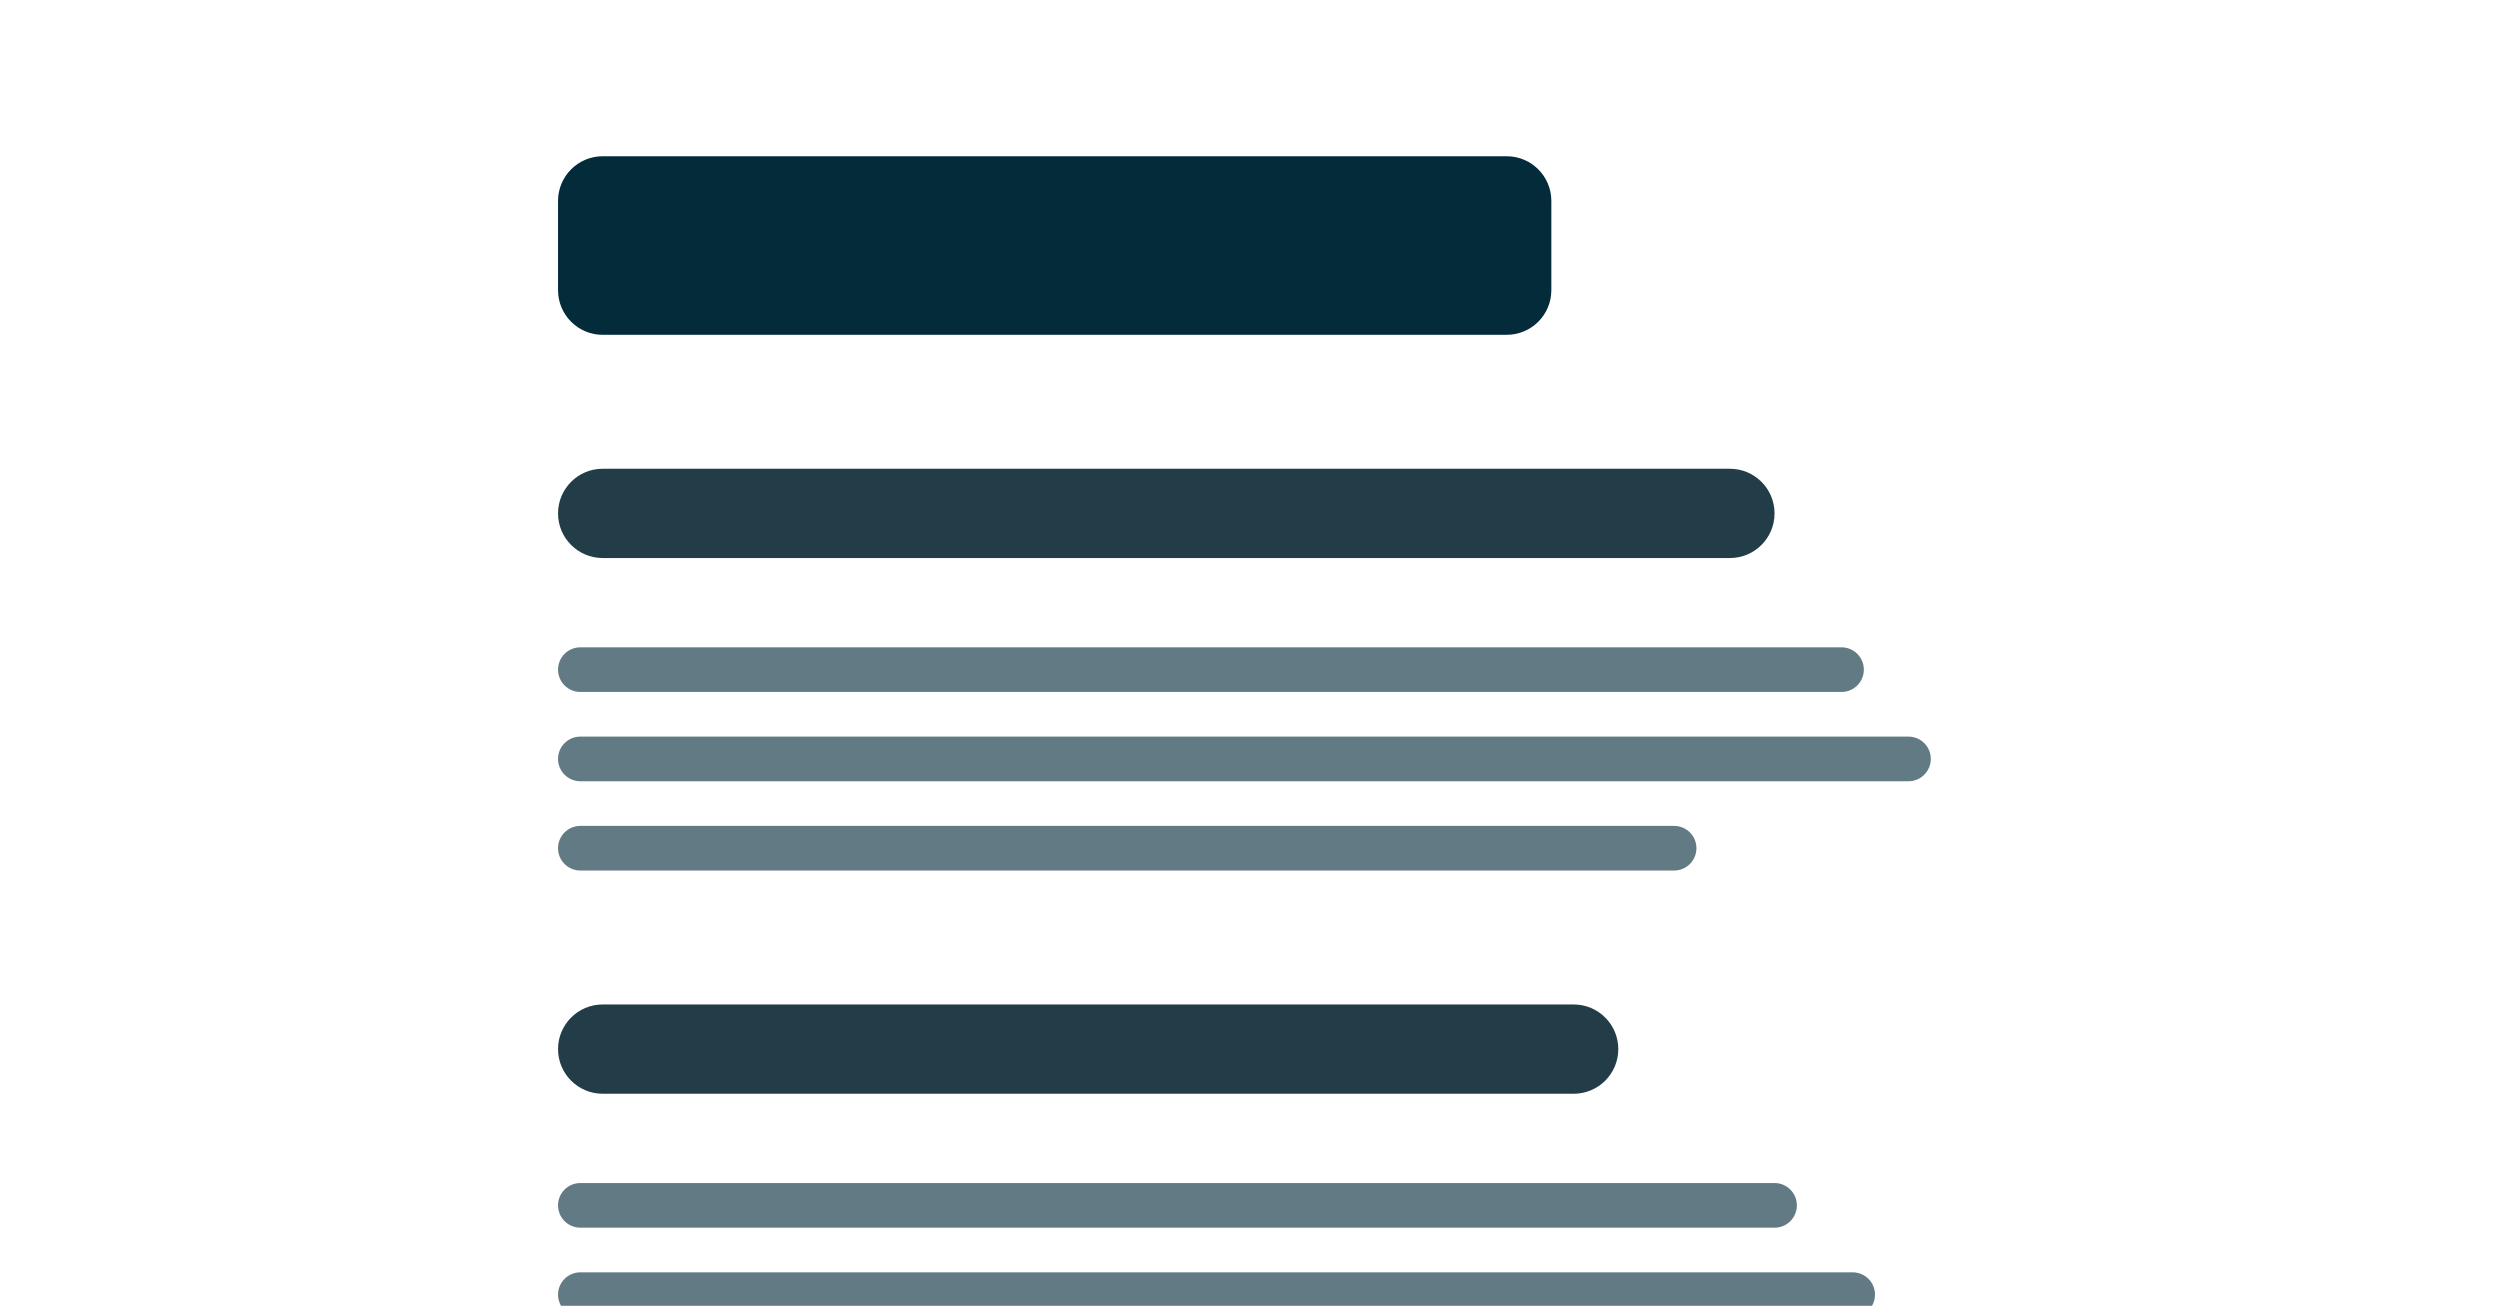 <svg width="224" height="117" viewBox="0 0 224 117" fill="none" xmlns="http://www.w3.org/2000/svg">
<g clip-path="url(#clip0_2417_19576)">
<path d="M50 18C50 15.791 51.791 14 54 14H135C137.209 14 139 15.791 139 18V26C139 28.209 137.209 30 135 30H54C51.791 30 50 28.209 50 26V18Z" fill="#032B3A"/>
<path d="M50 46C50 43.791 51.791 42 54 42H155C157.209 42 159 43.791 159 46V46C159 48.209 157.209 50 155 50H54C51.791 50 50 48.209 50 46V46Z" fill="#233D48"/>
<path d="M50 60C50 58.895 50.895 58 52 58H165C166.105 58 167 58.895 167 60V60C167 61.105 166.105 62 165 62H52C50.895 62 50 61.105 50 60V60Z" fill="#627A84"/>
<path d="M50 68C50 66.895 50.895 66 52 66H171C172.105 66 173 66.895 173 68V68C173 69.105 172.105 70 171 70H52C50.895 70 50 69.105 50 68V68Z" fill="#627A84"/>
<path d="M50 76C50 74.895 50.895 74 52 74H150C151.105 74 152 74.895 152 76V76C152 77.105 151.105 78 150 78H52C50.895 78 50 77.105 50 76V76Z" fill="#627A84"/>
<path d="M50 94C50 91.791 51.791 90 54 90H141C143.209 90 145 91.791 145 94V94C145 96.209 143.209 98 141 98H54C51.791 98 50 96.209 50 94V94Z" fill="#233D48"/>
<path d="M50 108C50 106.895 50.895 106 52 106H159C160.105 106 161 106.895 161 108V108C161 109.105 160.105 110 159 110H52C50.895 110 50 109.105 50 108V108Z" fill="#627A84"/>
<path d="M50 116C50 114.895 50.895 114 52 114H166C167.105 114 168 114.895 168 116V116C168 117.105 167.105 118 166 118H52C50.895 118 50 117.105 50 116V116Z" fill="#627A84"/>
</g>
<defs>
<clipPath id="clip0_2417_19576">
<path d="M0 8C0 3.582 3.582 0 8 0H216C220.418 0 224 3.582 224 8V109C224 113.418 220.418 117 216 117H8C3.582 117 0 113.418 0 109V8Z" fill="white"/>
</clipPath>
</defs>
</svg>
